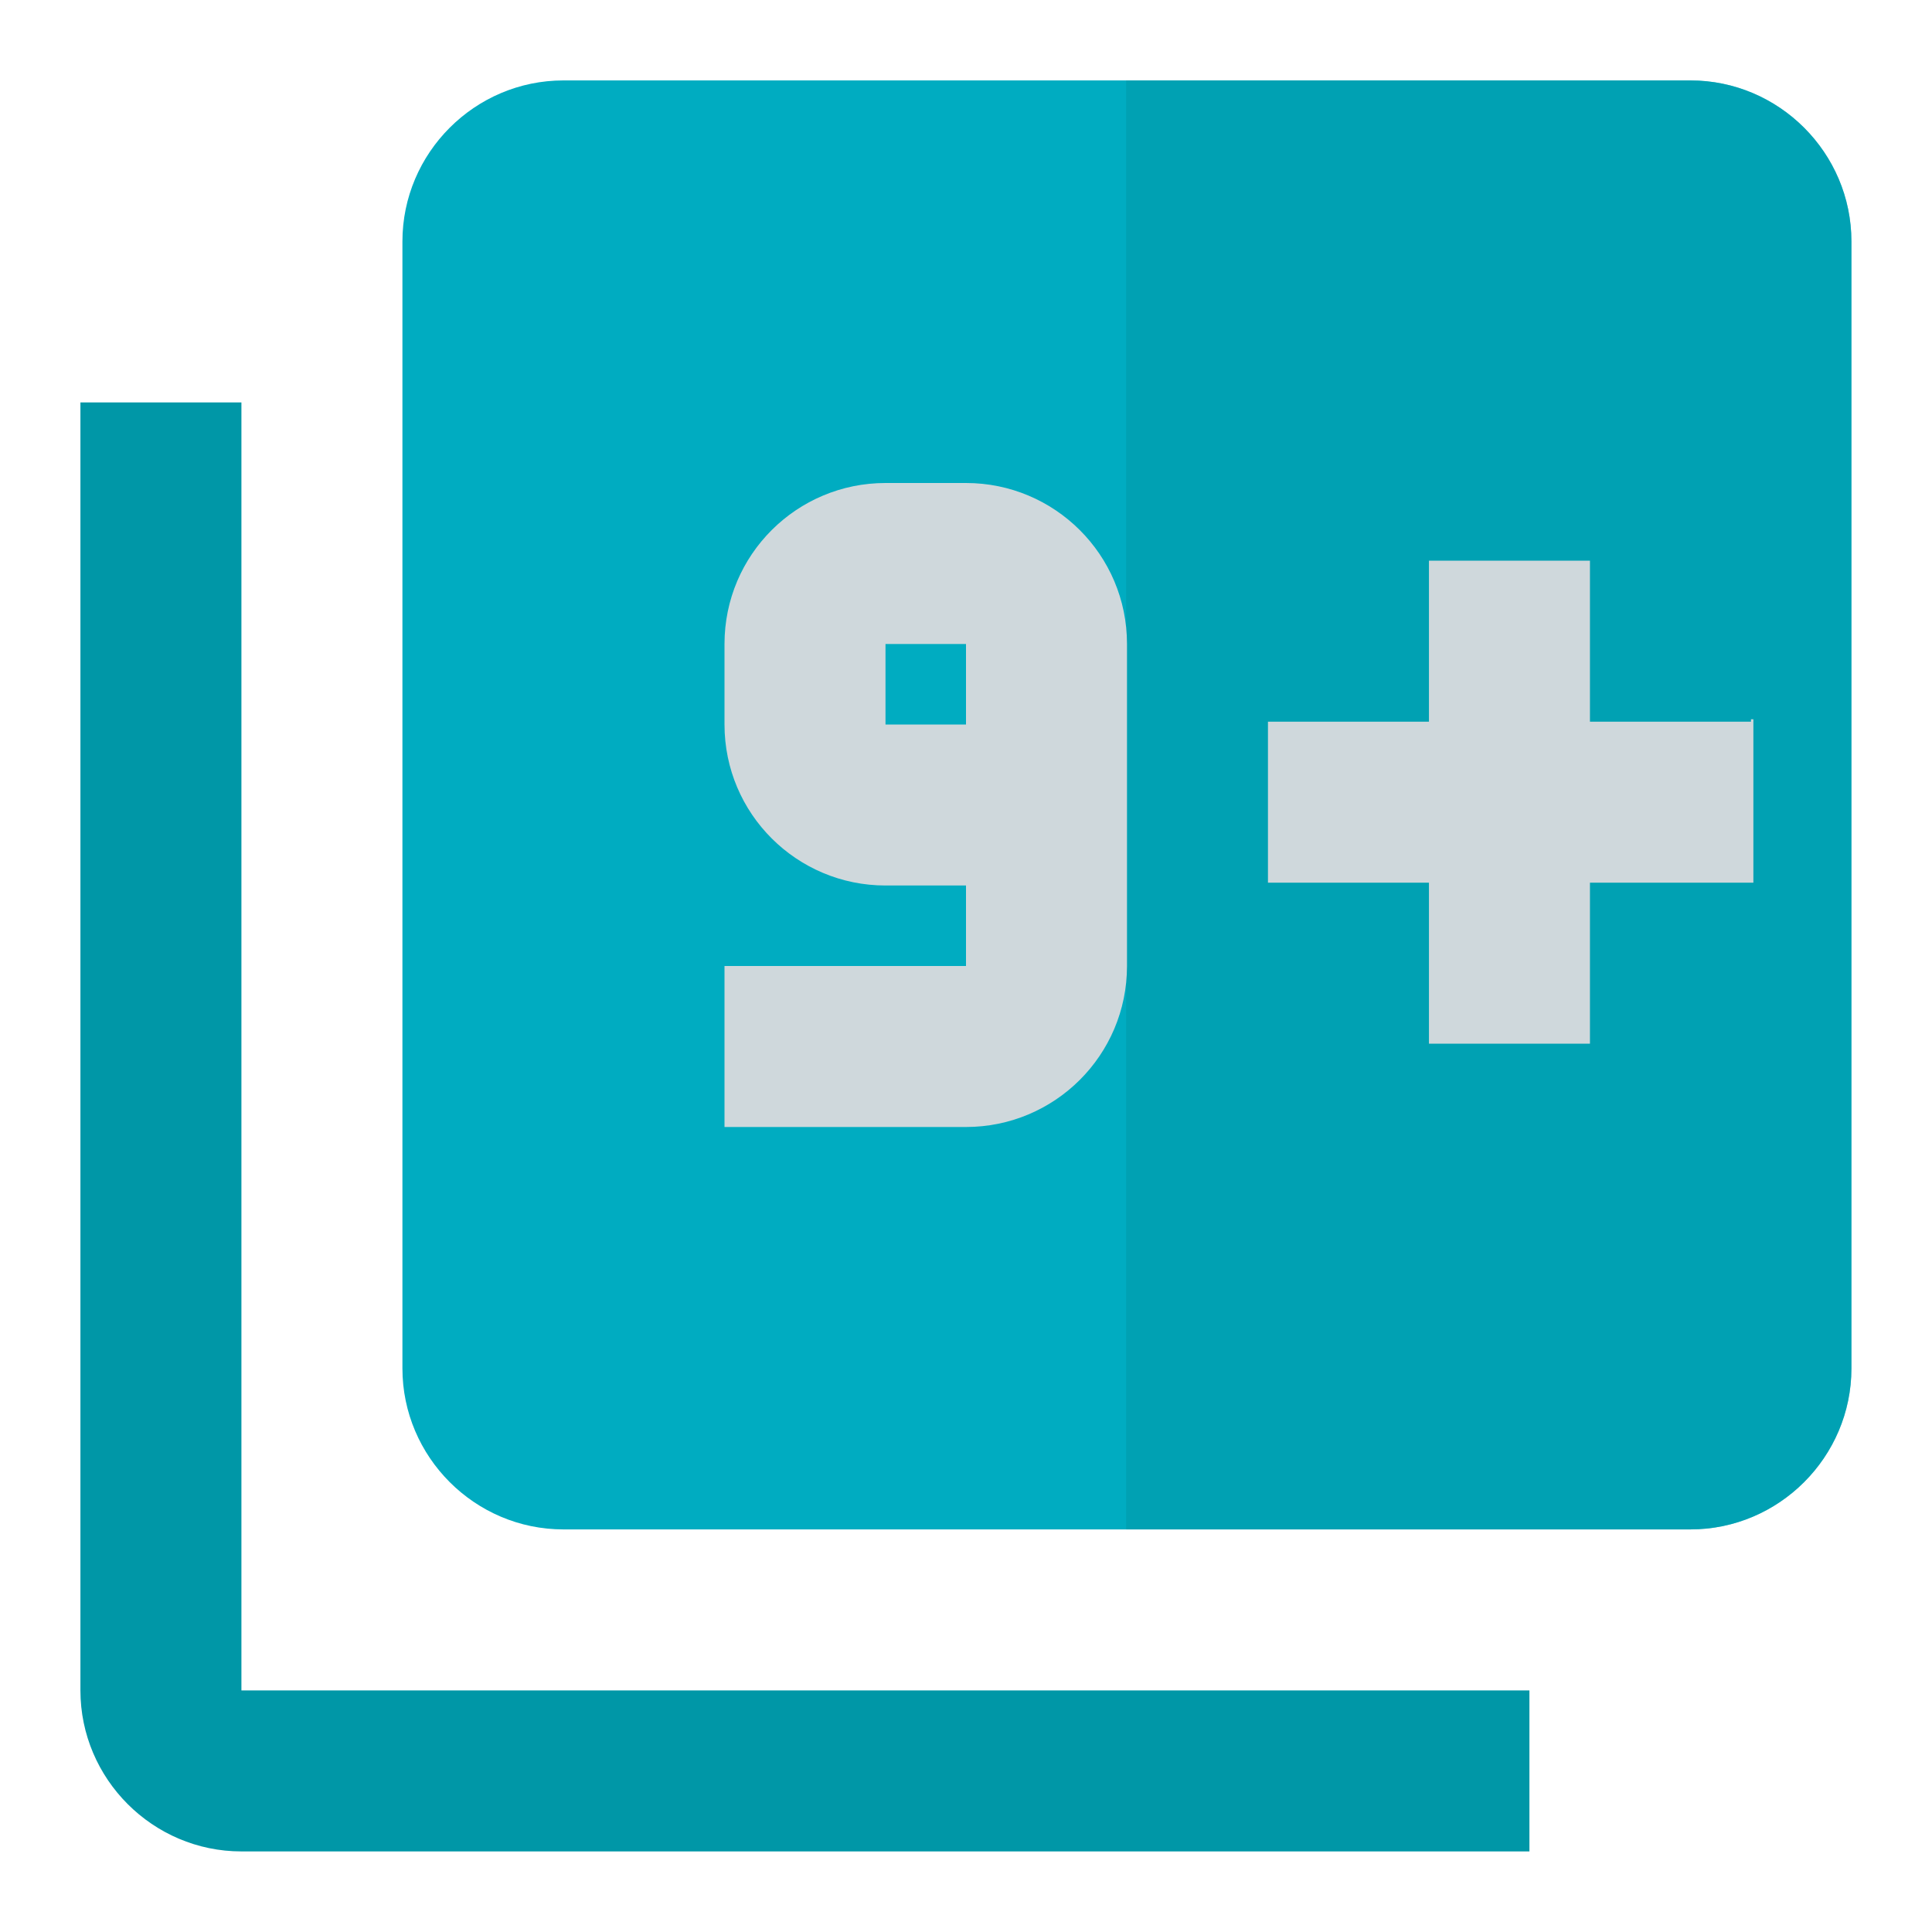 <?xml version="1.0" encoding="utf-8"?>
<!-- Generator: Adobe Illustrator 16.0.0, SVG Export Plug-In . SVG Version: 6.00 Build 0)  -->
<!DOCTYPE svg PUBLIC "-//W3C//DTD SVG 1.1//EN" "http://www.w3.org/Graphics/SVG/1.1/DTD/svg11.dtd">
<svg version="1.1" id="Capa_1" xmlns="http://www.w3.org/2000/svg" xmlns:xlink="http://www.w3.org/1999/xlink" x="0px" y="0px"
	 width="24px" height="24px" viewBox="0 0 24 24" enable-background="new 0 0 24 24" xml:space="preserve">
<path fill="none" d="M0,0h24v24H0V0z"/>
<g>
	<path fill="#00ACC1" d="M22.999,2.999v14c0,1.1-0.9,2-2,2h-14c-1.1,0-2-0.9-2-2v-14c0-1.1,0.9-2,2-2h14
		C22.099,0.999,22.999,1.899,22.999,2.999z"/>
	<path fill="#0097A7" d="M2.999,4.999h-2v16c0,1.1,0.9,2,2,2h16v-2h-16V4.999z"/>
	<path opacity="0.5" fill="#0097A7" d="M22.999,2.999v14c0,1.1-0.9,2-2,2h-7.01v-18h7.01C22.099,0.999,22.999,1.899,22.999,2.999z"
		/>
</g>
<path fill="#CFD8DC" d="M12,6h-1C9.9,6,9,6.89,9,8v1c0,1.11,0.9,2,2,2h1v1H9v2h3c1.1,0,2-0.89,2-2V8C14,6.89,13.1,6,12,6z M12,9h-1
	V8h1V9z"/>
<polygon fill="#CFD8DC" points="21.751,8.965 19.751,8.965 19.751,6.965 17.751,6.965 17.751,8.965 15.751,8.965 15.751,10.965 
	17.751,10.965 17.751,12.965 19.751,12.965 19.751,10.965 21.781,10.965 21.781,8.935 21.751,8.935 "/>
</svg>

